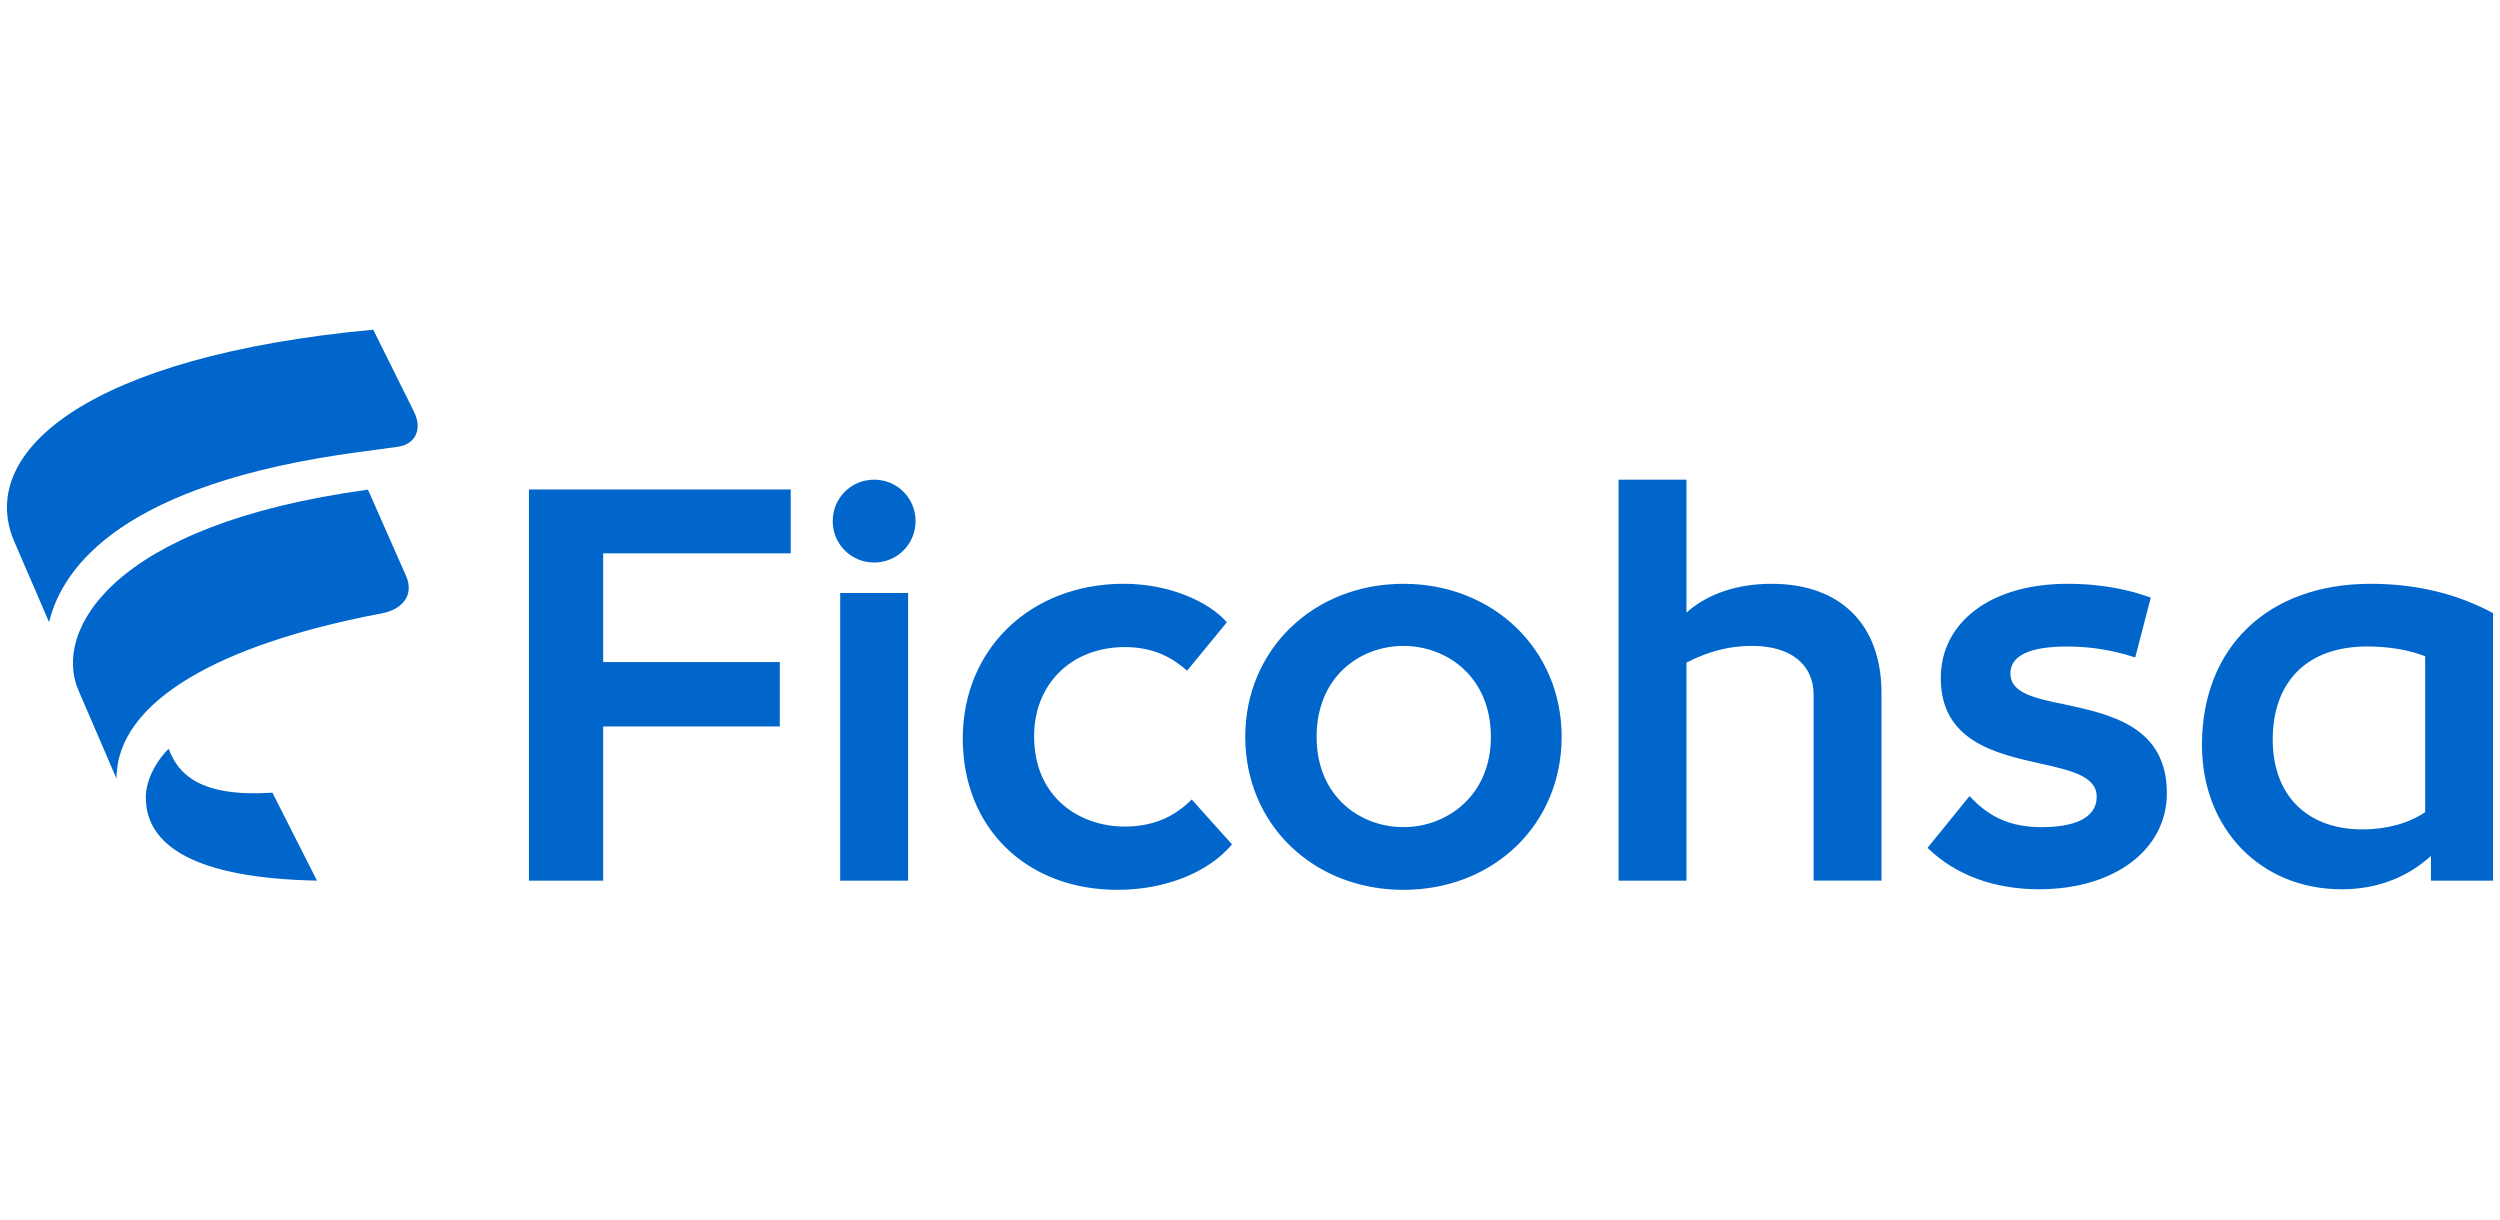 <svg id="Capa_1" data-name="Capa 1" xmlns="http://www.w3.org/2000/svg" viewBox="0 0 738 360">
  <path d="m122.29,121.71c2.42,5.02.35,9.52-5.02,10.21l-11.59,1.56c-69.39,9.34-87.21,33.74-91.19,50.18l-10.38-24.05c-11.07-26.47,22.32-54.51,106.07-62.29l12.11,24.39Zm-13.67,22.84c-76.31,10.38-92.92,42.05-85.48,59.18l11.25,26.13c0-22.84,30.63-39.8,78.38-48.8,6.23-1.21,9.52-5.54,7.09-11.07l-11.24-25.44Zm-58.83,76.48c-3.98,3.98-6.75,9.52-6.75,14.36,0,14.36,14.71,23.88,50.53,24.57l-13.15-25.96c-21.46,1.4-27.86-5.53-30.63-12.97Zm559.98-13.03c-9.17-1.87-16.3-3.4-16.3-9.17,0-5.26,5.6-7.98,16.81-7.98,7.3,0,13.76,1.19,20.04,3.23l4.59-17.66c-5.6-2.04-13.59-4.08-24.63-4.08-22.42,0-37.36,11.21-37.36,27.85,0,18.51,16.13,22.25,29.04,25.13,9.17,2.04,16.98,3.74,16.98,9.85,0,6.79-7.47,9-16.3,9s-15.28-2.72-21.23-9.17l-12.4,15.28c8.32,8.15,19.87,12.23,32.95,12.23,22.25,0,37.7-11.72,37.7-28.36,0-19.7-16.65-23.26-29.89-26.15Zm126.18-27v78.97h-18.34v-7.3c-6.28,5.77-15.11,9.85-26.32,9.85-23.95,0-41.27-17.83-41.27-42.63,0-28.87,19.53-47.55,49.76-47.55,13.41,0,25.47,2.88,36.17,8.66Zm-20.04,12.73c-4.76-1.87-10.7-2.89-17.15-2.89-17.49,0-27.85,10.19-27.85,27.51,0,16.3,10.02,26.49,26.49,26.49,7.3,0,13.76-1.87,18.51-5.09v-46.02Zm-192.93-21.39c-10.02,0-18.85,2.89-25.13,8.49v-39.23h-20.04v118.37h20.04v-64.37c6.62-3.4,12.74-4.93,19.36-4.93,11.38,0,18.17,5.43,18.17,14.44v54.85h20.04v-55.36c0-20.21-12.06-32.26-32.44-32.26Zm-61.98,45.17c0,25.81-20.04,45.17-46.7,45.17s-46.7-19.36-46.7-45.17,20.21-45.17,46.7-45.17,46.7,19.36,46.7,45.17Zm-20.89,0c0-17.66-12.91-26.83-25.81-26.83s-25.64,9.17-25.64,26.83,12.91,26.66,25.64,26.66,25.81-9.17,25.81-26.66Zm-108.18,26.49c-12.91,0-26.66-8.32-26.66-26.66,0-15.45,11.04-26.32,26.83-26.32,9,0,14.44,3.57,18.34,6.96l11.72-14.27c-5.09-5.94-16.81-11.38-30.4-11.38-27.51,0-47.55,19.19-47.55,45.68s18.85,44.67,45.68,44.67c14.27,0,27-5.26,33.8-13.42l-11.89-13.25c-5.61,5.62-12.06,7.99-19.87,7.99Zm-83.9,15.97h20.04v-84.91h-20.04v84.91Zm10.02-118.37c-6.79,0-12.23,5.43-12.23,12.23s5.43,12.23,12.23,12.23,12.23-5.43,12.23-12.23-5.44-12.23-12.23-12.23Zm-101.9,118.37h21.91v-45.51h52.14v-19.02h-52.14v-32.1h55.36v-18.85h-77.27v115.48Z" style="fill: #0066CC;stroke-width: 0px;"></path>
</svg>